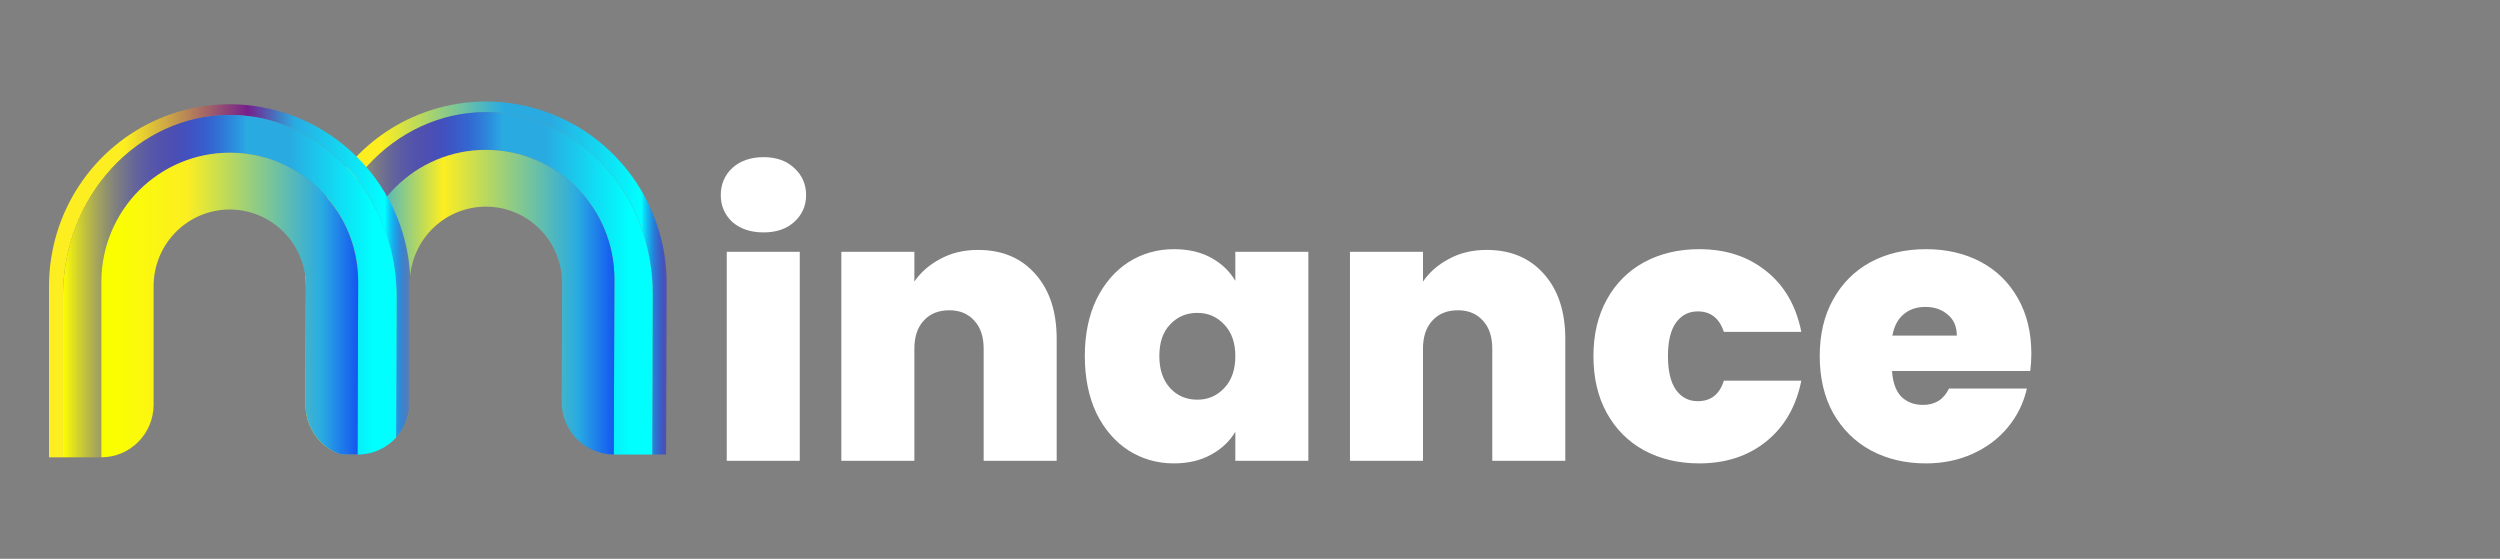 <svg width="255" height="57" viewBox="0 0 255 57" fill="none" xmlns="http://www.w3.org/2000/svg">
<rect x="0" y="0" width="255" height="57" fill="#808080" stroke="none"/>
<path d="M68 28.963L67.942 46.358H66.526L66.577 30.031C66.609 19.775 58.984 11.442 49.567 11.442C44.87 11.442 40.617 13.517 37.539 16.869C37.484 16.929 37.428 16.99 37.373 17.052L37.362 17.064L37.332 17.098C37.261 17.178 37.189 17.259 37.122 17.34L37.051 17.426C37.035 17.445 37.02 17.462 37.005 17.481C36.97 17.522 36.933 17.563 36.901 17.604L36.845 17.676C36.785 17.747 36.726 17.823 36.667 17.898L36.653 17.916C36.565 18.028 36.478 18.14 36.393 18.255C36.308 18.369 36.213 18.497 36.125 18.62L36.099 18.657L36.041 18.74C36.002 18.796 35.963 18.852 35.924 18.909C35.886 18.965 35.847 19.023 35.809 19.079C35.771 19.136 35.732 19.194 35.695 19.252C35.67 19.289 35.647 19.323 35.624 19.363C35.286 19.89 34.974 20.433 34.69 20.991C34.648 21.072 34.607 21.154 34.567 21.235C34.528 21.317 34.487 21.4 34.448 21.483C34.435 21.509 34.423 21.536 34.411 21.562C34.358 21.675 34.305 21.789 34.255 21.904C34.238 21.94 34.222 21.975 34.206 22.013C34.204 22.018 34.202 22.022 34.2 22.027L34.155 22.132C34.139 22.167 34.124 22.202 34.11 22.237C34.074 22.322 34.039 22.407 34.004 22.493C33.969 22.579 33.933 22.664 33.902 22.75C33.87 22.837 33.836 22.924 33.803 23.01C33.777 23.082 33.75 23.15 33.726 23.22C33.702 23.29 33.676 23.363 33.651 23.43C33.617 23.526 33.585 23.623 33.553 23.722C33.529 23.794 33.507 23.862 33.486 23.931C33.473 23.97 33.461 24.008 33.45 24.046C33.438 24.085 33.426 24.122 33.414 24.161C33.391 24.24 33.367 24.319 33.343 24.398C33.319 24.478 33.297 24.557 33.275 24.637C33.254 24.718 33.232 24.795 33.211 24.874L33.158 25.081C33.142 25.148 33.124 25.216 33.109 25.284C33.099 25.324 33.09 25.364 33.08 25.405C33.066 25.465 33.052 25.526 33.039 25.587C32.983 25.836 32.932 26.087 32.886 26.34C32.886 26.345 32.886 26.35 32.886 26.355L32.848 26.576C32.834 26.658 32.82 26.74 32.807 26.823C32.643 27.865 32.561 28.918 32.562 29.972V44.911C31.657 43.922 31.157 42.624 31.163 41.279L31.204 29.213C31.205 28.896 31.187 28.579 31.15 28.264C31.202 26.64 31.466 25.03 31.936 23.475C32.166 22.712 32.447 21.964 32.775 21.238C32.947 20.856 33.131 20.482 33.329 20.115C33.465 19.86 33.607 19.608 33.755 19.359C34.044 18.876 34.355 18.406 34.69 17.948L34.708 17.922C34.923 17.629 35.147 17.343 35.38 17.063C35.473 16.949 35.569 16.838 35.664 16.726C35.887 16.467 36.12 16.213 36.361 15.965C36.418 15.905 36.476 15.846 36.535 15.786C39.117 13.189 42.407 11.422 45.987 10.709C49.568 9.995 53.279 10.368 56.649 11.779C60.019 13.191 62.897 15.577 64.918 18.636C66.939 21.695 68.011 25.29 68 28.963Z" fill="url(#paint0_linear_11_44)"/>
<path d="M66.577 30.031L66.526 46.36H62.606L62.666 28.518C62.691 21.219 56.819 15.289 49.567 15.289C47.846 15.287 46.142 15.628 44.552 16.291C42.963 16.954 41.519 17.927 40.304 19.154C40.241 19.217 40.179 19.281 40.117 19.347C40.096 19.367 40.076 19.389 40.056 19.41C39.993 19.477 39.932 19.544 39.87 19.611C39.809 19.679 39.748 19.749 39.688 19.818C39.673 19.835 39.659 19.852 39.644 19.869C39.592 19.931 39.54 19.992 39.487 20.056L39.459 20.089C39.425 20.13 39.392 20.171 39.36 20.212L39.262 20.336C39.229 20.377 39.197 20.419 39.165 20.461C39.133 20.503 39.102 20.545 39.07 20.587C39.039 20.629 38.994 20.69 38.957 20.742C38.92 20.794 38.881 20.847 38.845 20.9L38.756 21.029C38.727 21.071 38.699 21.113 38.671 21.155C38.664 21.165 38.657 21.175 38.651 21.186C38.612 21.243 38.575 21.301 38.538 21.359L38.523 21.381C38.494 21.427 38.466 21.474 38.438 21.52C38.426 21.539 38.414 21.557 38.403 21.577L38.395 21.589C38.369 21.631 38.344 21.673 38.319 21.716C38.294 21.759 38.278 21.784 38.259 21.818L38.236 21.857C38.209 21.904 38.181 21.952 38.155 22C38.129 22.049 38.102 22.096 38.076 22.143C38.066 22.163 38.054 22.182 38.044 22.202L38.029 22.229L37.999 22.287L37.934 22.411C37.905 22.467 37.876 22.523 37.849 22.579C37.821 22.635 37.8 22.677 37.778 22.727C37.755 22.776 37.735 22.815 37.715 22.858L37.707 22.875L37.66 22.979L37.642 23.018C37.595 23.12 37.551 23.222 37.508 23.324C37.487 23.375 37.465 23.426 37.445 23.477C37.418 23.543 37.391 23.608 37.366 23.675C37.312 23.813 37.26 23.952 37.211 24.092C37.168 24.214 37.127 24.338 37.088 24.462C37.084 24.474 37.08 24.487 37.076 24.5C37.051 24.578 37.027 24.657 37.005 24.736C36.99 24.788 36.975 24.842 36.96 24.896C36.948 24.938 36.936 24.98 36.925 25.022C36.918 25.043 36.913 25.066 36.907 25.087C36.869 25.23 36.836 25.378 36.8 25.526C36.787 25.584 36.774 25.642 36.761 25.701L36.755 25.732C36.755 25.735 36.755 25.74 36.755 25.744C36.728 25.875 36.703 26.007 36.679 26.14C36.675 26.158 36.672 26.177 36.669 26.196L36.639 26.373C36.639 26.38 36.639 26.387 36.635 26.395C36.625 26.463 36.615 26.532 36.605 26.6C36.605 26.61 36.605 26.619 36.601 26.629C36.593 26.692 36.584 26.756 36.576 26.819C36.576 26.826 36.576 26.833 36.576 26.84C36.562 26.956 36.549 27.073 36.538 27.19C36.538 27.22 36.532 27.25 36.53 27.28C36.52 27.393 36.511 27.507 36.504 27.62C36.504 27.627 36.504 27.633 36.504 27.639C36.504 27.658 36.504 27.676 36.504 27.695V27.698C36.5 27.747 36.498 27.796 36.496 27.841C36.492 27.906 36.49 27.97 36.488 28.035C36.488 28.078 36.488 28.121 36.488 28.165V28.178C36.488 28.218 36.488 28.258 36.488 28.298C36.488 28.355 36.488 28.412 36.488 28.468V46.358H34.754C34.488 46.267 34.229 46.154 33.98 46.02C33.447 45.735 32.966 45.36 32.558 44.911V29.966C32.557 28.912 32.639 27.859 32.803 26.817C32.816 26.734 32.829 26.652 32.844 26.57L32.882 26.349C32.882 26.344 32.882 26.339 32.882 26.334C32.929 26.081 32.98 25.831 33.035 25.581C33.048 25.521 33.062 25.46 33.076 25.399C33.085 25.358 33.095 25.318 33.105 25.278C33.12 25.211 33.137 25.143 33.154 25.076L33.207 24.869C33.228 24.789 33.249 24.71 33.271 24.632C33.293 24.553 33.315 24.472 33.339 24.393C33.362 24.313 33.385 24.234 33.41 24.155C33.422 24.117 33.433 24.079 33.445 24.041C33.457 24.003 33.469 23.964 33.481 23.925C33.504 23.854 33.526 23.786 33.549 23.716C33.581 23.621 33.614 23.524 33.647 23.424C33.671 23.354 33.696 23.284 33.722 23.214L33.799 23.004C33.831 22.918 33.864 22.831 33.898 22.745C33.931 22.659 33.965 22.572 34 22.487C34.035 22.402 34.071 22.316 34.106 22.232C34.12 22.196 34.135 22.161 34.151 22.126L34.196 22.021C34.198 22.017 34.2 22.012 34.202 22.008C34.218 21.97 34.234 21.936 34.25 21.898C34.301 21.784 34.353 21.67 34.407 21.557C34.419 21.53 34.431 21.504 34.444 21.477C34.483 21.394 34.523 21.312 34.563 21.23C34.604 21.147 34.644 21.067 34.685 20.985C34.97 20.427 35.282 19.884 35.62 19.358C35.644 19.32 35.667 19.286 35.691 19.246C35.729 19.188 35.766 19.131 35.805 19.073C35.843 19.016 35.881 18.96 35.92 18.903C35.959 18.846 35.998 18.79 36.037 18.734L36.095 18.651L36.12 18.615C36.209 18.492 36.298 18.369 36.389 18.249C36.48 18.129 36.561 18.022 36.648 17.91L36.662 17.893C36.721 17.821 36.781 17.744 36.841 17.67L36.897 17.598C36.931 17.557 36.968 17.516 37 17.475C37.015 17.457 37.031 17.439 37.046 17.42L37.118 17.334C37.189 17.253 37.26 17.173 37.327 17.093L37.358 17.058L37.369 17.046C37.424 16.984 37.48 16.923 37.535 16.863C40.613 13.51 44.865 11.436 49.563 11.436C58.984 11.44 66.609 19.773 66.577 30.031Z" fill="url(#paint1_linear_11_44)"/>
<path d="M62.666 28.516L62.607 46.358C61.907 46.358 61.214 46.219 60.568 45.949C59.922 45.679 59.336 45.284 58.842 44.785C58.348 44.286 57.957 43.694 57.691 43.043C57.425 42.392 57.29 41.695 57.292 40.991L57.333 28.926C57.341 26.916 56.58 24.979 55.206 23.52C53.833 22.06 51.954 21.189 49.959 21.087C47.964 20.986 46.006 21.662 44.494 22.975C42.981 24.288 42.03 26.138 41.837 28.139C41.813 28.387 41.801 28.64 41.801 28.896V40.991C41.803 42.334 41.302 43.629 40.399 44.617L40.391 44.626C40.342 44.68 40.291 44.734 40.239 44.786C39.866 45.162 39.439 45.48 38.972 45.73C38.718 45.867 38.453 45.983 38.18 46.075C37.723 46.231 37.246 46.323 36.764 46.348C36.668 46.354 36.571 46.357 36.473 46.357H36.468V28.472C36.468 28.416 36.468 28.358 36.468 28.302C36.468 28.262 36.468 28.221 36.468 28.181V28.171C36.468 28.127 36.468 28.083 36.468 28.041C36.468 27.976 36.472 27.912 36.475 27.847C36.475 27.799 36.48 27.749 36.483 27.704V27.701C36.483 27.682 36.483 27.663 36.483 27.645C36.483 27.638 36.483 27.633 36.483 27.626C36.49 27.512 36.499 27.398 36.51 27.285C36.51 27.255 36.514 27.225 36.517 27.195C36.529 27.079 36.542 26.962 36.556 26.846C36.556 26.839 36.556 26.832 36.556 26.825C36.564 26.762 36.572 26.698 36.581 26.635C36.581 26.625 36.581 26.616 36.585 26.606C36.594 26.538 36.605 26.469 36.615 26.401C36.615 26.393 36.615 26.386 36.618 26.379L36.648 26.202C36.648 26.183 36.655 26.164 36.658 26.145C36.682 26.012 36.706 25.881 36.734 25.75C36.734 25.745 36.734 25.741 36.734 25.738L36.741 25.707C36.75 25.661 36.76 25.616 36.77 25.57C36.77 25.557 36.776 25.544 36.78 25.531C36.812 25.384 36.851 25.238 36.886 25.093C36.892 25.071 36.898 25.049 36.904 25.028C36.916 24.985 36.928 24.944 36.939 24.902C36.954 24.848 36.969 24.794 36.985 24.741C37.007 24.663 37.032 24.584 37.056 24.506C37.059 24.493 37.063 24.48 37.068 24.468C37.106 24.343 37.147 24.22 37.191 24.098C37.238 23.958 37.29 23.819 37.345 23.681C37.371 23.614 37.397 23.548 37.424 23.483C37.445 23.432 37.466 23.381 37.487 23.33C37.53 23.228 37.574 23.125 37.621 23.024L37.64 22.982L37.688 22.878L37.696 22.862C37.716 22.818 37.737 22.774 37.758 22.73C37.78 22.687 37.806 22.632 37.829 22.583C37.853 22.534 37.886 22.471 37.915 22.415L37.98 22.291L38.01 22.233L38.024 22.206C38.035 22.186 38.046 22.166 38.057 22.147C38.083 22.099 38.109 22.051 38.136 22.004C38.163 21.957 38.189 21.909 38.217 21.861L38.24 21.822C38.259 21.788 38.279 21.753 38.3 21.72C38.32 21.686 38.35 21.635 38.376 21.593L38.383 21.58C38.395 21.561 38.407 21.542 38.418 21.524C38.447 21.477 38.476 21.431 38.505 21.385L38.519 21.363C38.556 21.305 38.59 21.247 38.632 21.189C38.639 21.179 38.645 21.169 38.652 21.159C38.681 21.117 38.708 21.074 38.738 21.032L38.827 20.903C38.863 20.85 38.898 20.798 38.938 20.746C38.979 20.694 39.014 20.642 39.052 20.591C39.09 20.539 39.114 20.506 39.147 20.465C39.178 20.423 39.211 20.381 39.243 20.339L39.341 20.216C39.374 20.174 39.407 20.133 39.441 20.093L39.469 20.059C39.521 19.996 39.573 19.934 39.626 19.872C39.641 19.856 39.655 19.838 39.669 19.822C39.73 19.75 39.791 19.683 39.852 19.615C39.913 19.547 39.975 19.481 40.038 19.414C40.057 19.393 40.077 19.371 40.098 19.35C40.16 19.285 40.223 19.221 40.286 19.157C41.502 17.928 42.949 16.953 44.542 16.289C46.135 15.625 47.843 15.285 49.567 15.289C56.819 15.289 62.691 21.219 62.666 28.516Z" fill="url(#paint2_linear_11_44)"/>
<path d="M41.837 28.14C41.813 28.389 41.801 28.641 41.801 28.898V40.991C41.803 42.334 41.302 43.629 40.399 44.617L40.443 30.318C40.448 29.242 40.367 28.168 40.202 27.105C39.98 25.692 39.606 24.308 39.085 22.977C38.887 22.479 38.671 21.992 38.438 21.515C38.398 21.433 38.356 21.351 38.315 21.269C38.031 20.711 37.719 20.168 37.381 19.642C37.295 19.508 37.207 19.375 37.117 19.244C36.886 18.903 36.644 18.57 36.392 18.247C36.305 18.137 36.217 18.026 36.128 17.918C35.886 17.623 35.636 17.337 35.377 17.059C32.308 13.762 28.088 11.726 23.433 11.726C18.739 11.726 14.483 13.801 11.405 17.153C8.327 20.504 6.422 25.137 6.422 30.253V46.645H5V29.187C4.999 25.531 6.073 21.956 8.085 18.911C10.097 15.867 12.958 13.489 16.309 12.076C19.66 10.663 23.351 10.278 26.919 10.969C30.487 11.661 33.772 13.398 36.362 15.962L36.492 16.092C36.697 16.299 36.895 16.509 37.088 16.723C37.185 16.831 37.282 16.938 37.376 17.049C37.619 17.331 37.853 17.617 38.076 17.908C38.158 18.015 38.239 18.122 38.317 18.23C38.651 18.687 38.963 19.158 39.252 19.642C39.333 19.777 39.412 19.913 39.49 20.051C39.699 20.421 39.894 20.797 40.077 21.181C40.473 22.013 40.806 22.875 41.072 23.757C41.501 25.182 41.758 26.653 41.837 28.14Z" fill="url(#paint3_linear_11_44)"/>
<path d="M40.443 30.318L40.399 44.619L40.391 44.628C40.342 44.682 40.291 44.736 40.239 44.788C39.866 45.164 39.439 45.483 38.972 45.732C38.718 45.87 38.453 45.985 38.18 46.078C37.723 46.233 37.246 46.324 36.764 46.348C36.668 46.354 36.571 46.357 36.473 46.357L36.532 28.801C36.532 28.73 36.532 28.658 36.532 28.587C36.532 28.564 36.532 28.54 36.532 28.515C36.532 28.473 36.532 28.432 36.532 28.39C36.532 28.348 36.532 28.294 36.527 28.247C36.522 28.199 36.523 28.134 36.52 28.078C36.514 27.966 36.507 27.854 36.499 27.743C36.499 27.728 36.499 27.713 36.495 27.698V27.695C36.495 27.667 36.491 27.639 36.488 27.611C36.474 27.441 36.456 27.273 36.436 27.105C36.428 27.044 36.42 26.983 36.411 26.923C36.4 26.838 36.387 26.754 36.374 26.669C36.366 26.617 36.357 26.564 36.348 26.512C36.348 26.512 36.348 26.508 36.348 26.505C36.344 26.478 36.339 26.451 36.334 26.424C36.323 26.361 36.312 26.299 36.3 26.238C36.288 26.176 36.276 26.116 36.264 26.055C36.234 25.912 36.202 25.771 36.169 25.632L36.126 25.463C36.084 25.299 36.039 25.136 35.991 24.975C35.971 24.903 35.95 24.837 35.928 24.768C35.885 24.632 35.84 24.496 35.792 24.361C35.768 24.294 35.745 24.227 35.721 24.16C35.698 24.097 35.674 24.034 35.65 23.972C35.626 23.91 35.594 23.829 35.566 23.762C35.537 23.694 35.504 23.612 35.472 23.538C35.446 23.478 35.421 23.419 35.394 23.36C35.392 23.354 35.389 23.348 35.386 23.342C35.378 23.324 35.37 23.305 35.361 23.287C35.318 23.193 35.275 23.099 35.23 23.006C35.229 23.003 35.227 23.001 35.226 22.999C35.207 22.959 35.188 22.919 35.168 22.879C35.132 22.808 35.096 22.736 35.058 22.665C35.02 22.593 34.983 22.521 34.945 22.45C34.907 22.378 34.874 22.322 34.84 22.259C34.791 22.173 34.742 22.087 34.691 22.003C34.661 21.952 34.631 21.902 34.6 21.853C34.539 21.754 34.478 21.655 34.414 21.557C34.343 21.449 34.272 21.342 34.201 21.237C34.115 21.113 34.028 20.991 33.938 20.871C33.919 20.845 33.899 20.818 33.879 20.792C33.842 20.745 33.804 20.695 33.766 20.644C33.717 20.581 33.668 20.518 33.617 20.457C33.567 20.395 33.519 20.336 33.469 20.276C33.419 20.215 33.378 20.168 33.331 20.115C33.289 20.065 33.246 20.017 33.203 19.968L33.138 19.896C33.028 19.774 32.915 19.654 32.8 19.538C32.755 19.492 32.709 19.445 32.663 19.4L32.655 19.392C32.6 19.337 32.545 19.283 32.489 19.229C32.432 19.176 32.381 19.127 32.327 19.076C32.175 18.933 32.021 18.796 31.864 18.666C31.812 18.622 31.761 18.579 31.709 18.537C31.627 18.469 31.544 18.403 31.461 18.338C31.409 18.298 31.357 18.258 31.304 18.218C31.223 18.157 31.142 18.096 31.06 18.038C31.015 18.005 30.969 17.972 30.923 17.941C30.92 17.937 30.916 17.935 30.912 17.933C30.867 17.9 30.822 17.87 30.776 17.839C30.679 17.772 30.58 17.707 30.481 17.643C30.444 17.619 30.407 17.596 30.369 17.572C30.274 17.512 30.18 17.455 30.084 17.398C30.046 17.375 30.008 17.352 29.968 17.326L29.826 17.244C29.781 17.218 29.734 17.193 29.688 17.168C29.651 17.147 29.616 17.128 29.578 17.108C29.521 17.077 29.464 17.047 29.407 17.018C29.343 16.985 29.279 16.953 29.214 16.921L29.108 16.874C29.054 16.848 28.999 16.821 28.944 16.796C28.873 16.762 28.799 16.725 28.725 16.696C28.652 16.667 28.597 16.639 28.533 16.612L28.412 16.561L28.31 16.52L28.239 16.491C28.16 16.459 28.08 16.428 28 16.398L27.881 16.355C27.799 16.325 27.718 16.297 27.637 16.269C27.6 16.256 27.565 16.244 27.527 16.232C27.474 16.214 27.422 16.197 27.369 16.181C27.315 16.164 27.241 16.141 27.178 16.122C26.929 16.048 26.677 15.981 26.423 15.921C26.359 15.906 26.295 15.891 26.231 15.877H26.216L26.14 15.861C26.083 15.849 26.025 15.836 25.968 15.826L25.88 15.809L25.706 15.777H25.687C25.628 15.766 25.569 15.756 25.509 15.748C25.483 15.743 25.457 15.739 25.431 15.735C25.367 15.725 25.303 15.716 25.238 15.707L25.157 15.696L24.932 15.668L24.742 15.648C24.644 15.638 24.545 15.629 24.446 15.622C24.366 15.615 24.287 15.61 24.207 15.605H24.148L24.022 15.6C23.828 15.59 23.634 15.585 23.437 15.586C19.964 15.585 16.633 16.972 14.175 19.442C11.718 21.912 10.336 25.263 10.334 28.758V46.645H6.422V30.256C6.422 25.141 8.326 20.509 11.405 17.16C14.483 13.81 18.736 11.726 23.433 11.726C28.088 11.726 32.305 13.762 35.376 17.06C35.634 17.338 35.885 17.624 36.128 17.919C36.217 18.027 36.304 18.134 36.391 18.247C36.643 18.57 36.885 18.902 37.116 19.244C37.206 19.375 37.294 19.509 37.38 19.642C37.718 20.169 38.03 20.712 38.315 21.27C38.356 21.351 38.397 21.434 38.437 21.516C38.67 21.99 38.885 22.476 39.08 22.974C39.603 24.305 39.979 25.69 40.202 27.104C40.368 28.167 40.448 29.242 40.443 30.318Z" fill="url(#paint4_linear_11_44)"/>
<path d="M36.532 28.803L36.473 46.358H34.754C34.488 46.267 34.229 46.154 33.98 46.02C33.126 45.563 32.412 44.879 31.915 44.044C31.417 43.209 31.156 42.252 31.158 41.279L31.199 29.213C31.2 28.896 31.182 28.579 31.145 28.264C30.911 26.285 29.936 24.47 28.417 23.191C26.898 21.912 24.951 21.265 22.974 21.383C20.996 21.501 19.139 22.375 17.781 23.825C16.423 25.276 15.666 27.194 15.667 29.187V41.277C15.667 42.701 15.105 44.066 14.105 45.072C13.105 46.079 11.748 46.645 10.334 46.645V28.758C10.334 27.027 10.672 25.313 11.331 23.713C11.989 22.114 12.954 20.661 14.17 19.436C15.386 18.212 16.831 17.241 18.42 16.579C20.009 15.916 21.713 15.575 23.433 15.575C23.629 15.575 23.824 15.58 24.017 15.589L24.143 15.595H24.203C24.283 15.6 24.362 15.605 24.441 15.611C24.541 15.618 24.64 15.627 24.738 15.637L24.928 15.657L25.153 15.685L25.234 15.696C25.298 15.705 25.362 15.714 25.426 15.724C25.453 15.728 25.479 15.732 25.505 15.737C25.564 15.746 25.623 15.756 25.682 15.766H25.702L25.876 15.798L25.963 15.815C26.021 15.826 26.078 15.838 26.136 15.85L26.212 15.867H26.227C26.291 15.88 26.355 15.895 26.419 15.91C26.674 15.97 26.925 16.037 27.174 16.111C27.237 16.13 27.301 16.15 27.364 16.17C27.427 16.19 27.47 16.204 27.523 16.221C27.56 16.233 27.594 16.245 27.632 16.258C27.714 16.286 27.795 16.314 27.876 16.344L27.996 16.387C28.076 16.418 28.155 16.448 28.235 16.48L28.306 16.509L28.408 16.551L28.528 16.602C28.592 16.629 28.657 16.657 28.721 16.685C28.785 16.714 28.868 16.751 28.94 16.785C28.995 16.811 29.05 16.837 29.104 16.863L29.2 16.911C29.264 16.942 29.329 16.974 29.393 17.007C29.457 17.04 29.507 17.067 29.564 17.098C29.6 17.117 29.635 17.136 29.673 17.157C29.72 17.182 29.767 17.208 29.812 17.233L29.954 17.316C29.993 17.338 30.032 17.361 30.07 17.387C30.166 17.444 30.261 17.502 30.355 17.561C30.392 17.585 30.43 17.608 30.467 17.633C30.566 17.697 30.665 17.762 30.762 17.828C30.808 17.859 30.853 17.89 30.898 17.923C30.902 17.924 30.905 17.927 30.909 17.93C30.955 17.961 31 17.994 31.046 18.027C31.128 18.086 31.209 18.146 31.29 18.207C31.342 18.247 31.395 18.287 31.447 18.328C31.53 18.392 31.613 18.459 31.694 18.526C31.746 18.568 31.798 18.612 31.849 18.655C32.007 18.788 32.161 18.925 32.312 19.066C32.367 19.116 32.421 19.167 32.474 19.219C32.528 19.27 32.586 19.327 32.641 19.381L32.649 19.389C32.695 19.435 32.74 19.481 32.786 19.528C32.901 19.646 33.014 19.766 33.124 19.886L33.188 19.957C33.232 20.006 33.275 20.055 33.317 20.104C33.341 20.13 33.363 20.158 33.388 20.184L33.45 20.256C33.502 20.318 33.554 20.381 33.605 20.445C33.656 20.506 33.705 20.569 33.754 20.632C33.792 20.68 33.83 20.729 33.867 20.78C33.887 20.806 33.907 20.832 33.926 20.859C34.016 20.979 34.103 21.101 34.189 21.225C34.26 21.33 34.331 21.439 34.402 21.544C34.474 21.65 34.528 21.741 34.588 21.841C34.619 21.89 34.649 21.94 34.679 21.99C34.73 22.075 34.779 22.161 34.828 22.247C34.863 22.31 34.899 22.373 34.933 22.438C34.967 22.502 35.009 22.581 35.046 22.652C35.083 22.724 35.117 22.796 35.156 22.867C35.175 22.906 35.195 22.947 35.214 22.986C35.215 22.989 35.217 22.991 35.217 22.994C35.263 23.087 35.306 23.18 35.349 23.275C35.358 23.293 35.366 23.311 35.374 23.33C35.377 23.336 35.38 23.342 35.382 23.348C35.409 23.407 35.434 23.466 35.46 23.525C35.492 23.597 35.523 23.674 35.554 23.749C35.584 23.825 35.61 23.892 35.638 23.96C35.665 24.027 35.685 24.085 35.709 24.147C35.732 24.21 35.758 24.282 35.78 24.349C35.827 24.484 35.873 24.619 35.916 24.756C35.938 24.828 35.958 24.894 35.979 24.962C36.026 25.124 36.072 25.287 36.114 25.451L36.157 25.62C36.191 25.759 36.222 25.9 36.251 26.043C36.264 26.104 36.276 26.165 36.288 26.226C36.299 26.286 36.311 26.349 36.322 26.412C36.327 26.439 36.332 26.466 36.336 26.493C36.336 26.493 36.336 26.497 36.336 26.5C36.345 26.552 36.354 26.605 36.362 26.657C36.375 26.741 36.388 26.826 36.399 26.911C36.408 26.971 36.416 27.032 36.423 27.093C36.444 27.26 36.461 27.429 36.476 27.599C36.476 27.627 36.481 27.655 36.483 27.683V27.686C36.483 27.701 36.483 27.715 36.487 27.731C36.495 27.842 36.502 27.954 36.508 28.066C36.508 28.122 36.514 28.179 36.515 28.234C36.517 28.29 36.519 28.33 36.52 28.378C36.522 28.425 36.52 28.461 36.52 28.503C36.52 28.526 36.52 28.55 36.52 28.574C36.532 28.658 36.532 28.73 36.532 28.803Z" fill="url(#paint5_linear_11_44)"/>
<path d="M77.89 23.706C76.573 23.706 75.509 23.351 74.698 22.642C73.913 21.907 73.52 20.995 73.52 19.906C73.52 18.791 73.913 17.867 74.698 17.132C75.509 16.397 76.573 16.03 77.89 16.03C79.182 16.03 80.221 16.397 81.006 17.132C81.817 17.867 82.222 18.791 82.222 19.906C82.222 20.995 81.817 21.907 81.006 22.642C80.221 23.351 79.182 23.706 77.89 23.706ZM81.576 25.682V47H74.128V25.682H81.576ZM99.763 25.492C102.221 25.492 104.171 26.315 105.615 27.962C107.059 29.583 107.781 31.787 107.781 34.574V47H100.333V35.562C100.333 34.346 100.017 33.396 99.383 32.712C98.75 32.003 97.901 31.648 96.838 31.648C95.723 31.648 94.849 32.003 94.216 32.712C93.582 33.396 93.266 34.346 93.266 35.562V47H85.817V25.682H93.266V28.722C93.924 27.759 94.811 26.987 95.925 26.404C97.04 25.796 98.32 25.492 99.763 25.492ZM110.652 36.322C110.652 34.118 111.045 32.193 111.83 30.546C112.641 28.899 113.73 27.633 115.098 26.746C116.492 25.859 118.037 25.416 119.734 25.416C121.204 25.416 122.47 25.707 123.534 26.29C124.598 26.873 125.422 27.658 126.004 28.646V25.682H133.452V47H126.004V44.036C125.422 45.024 124.586 45.809 123.496 46.392C122.432 46.975 121.178 47.266 119.734 47.266C118.037 47.266 116.492 46.823 115.098 45.936C113.73 45.049 112.641 43.783 111.83 42.136C111.045 40.464 110.652 38.526 110.652 36.322ZM126.004 36.322C126.004 34.954 125.624 33.877 124.864 33.092C124.13 32.307 123.218 31.914 122.128 31.914C121.014 31.914 120.089 32.307 119.354 33.092C118.62 33.852 118.252 34.929 118.252 36.322C118.252 37.69 118.62 38.779 119.354 39.59C120.089 40.375 121.014 40.768 122.128 40.768C123.218 40.768 124.13 40.375 124.864 39.59C125.624 38.805 126.004 37.715 126.004 36.322ZM151.642 25.492C154.1 25.492 156.05 26.315 157.494 27.962C158.938 29.583 159.66 31.787 159.66 34.574V47H152.212V35.562C152.212 34.346 151.896 33.396 151.262 32.712C150.629 32.003 149.78 31.648 148.716 31.648C147.602 31.648 146.728 32.003 146.094 32.712C145.461 33.396 145.144 34.346 145.144 35.562V47H137.696V25.682H145.144V28.722C145.803 27.759 146.69 26.987 147.804 26.404C148.919 25.796 150.198 25.492 151.642 25.492ZM162.531 36.322C162.531 34.118 162.987 32.193 163.899 30.546C164.811 28.899 166.078 27.633 167.699 26.746C169.346 25.859 171.22 25.416 173.323 25.416C176.034 25.416 178.314 26.163 180.163 27.658C182.012 29.127 183.203 31.192 183.735 33.852H175.831C175.375 32.459 174.488 31.762 173.171 31.762C172.234 31.762 171.486 32.155 170.929 32.94C170.397 33.7 170.131 34.827 170.131 36.322C170.131 37.817 170.397 38.957 170.929 39.742C171.486 40.527 172.234 40.92 173.171 40.92C174.514 40.92 175.4 40.223 175.831 38.83H183.735C183.203 41.465 182.012 43.529 180.163 45.024C178.314 46.519 176.034 47.266 173.323 47.266C171.22 47.266 169.346 46.823 167.699 45.936C166.078 45.049 164.811 43.783 163.899 42.136C162.987 40.489 162.531 38.551 162.531 36.322ZM207.197 36.094C207.197 36.677 207.159 37.259 207.083 37.842H192.985C193.061 39.007 193.378 39.881 193.935 40.464C194.518 41.021 195.253 41.3 196.139 41.3C197.381 41.3 198.267 40.743 198.799 39.628H206.741C206.412 41.097 205.766 42.415 204.803 43.58C203.866 44.72 202.675 45.619 201.231 46.278C199.787 46.937 198.191 47.266 196.443 47.266C194.341 47.266 192.466 46.823 190.819 45.936C189.198 45.049 187.919 43.783 186.981 42.136C186.069 40.489 185.613 38.551 185.613 36.322C185.613 34.093 186.069 32.167 186.981 30.546C187.893 28.899 189.16 27.633 190.781 26.746C192.428 25.859 194.315 25.416 196.443 25.416C198.546 25.416 200.408 25.847 202.029 26.708C203.651 27.569 204.917 28.811 205.829 30.432C206.741 32.028 207.197 33.915 207.197 36.094ZM199.597 34.232C199.597 33.32 199.293 32.611 198.685 32.104C198.077 31.572 197.317 31.306 196.405 31.306C195.493 31.306 194.746 31.559 194.163 32.066C193.581 32.547 193.201 33.269 193.023 34.232H199.597Z" fill="white"/>
<defs>
<linearGradient id="paint0_linear_11_44" x1="31.145" y1="28.355" x2="68" y2="28.355" gradientUnits="userSpaceOnUse">
<stop offset="0.21" stop-color="#FCEE21"/>
<stop offset="0.55" stop-color="#29ABE2"/>
<stop offset="0.68" stop-color="#29ABE2"/>
<stop offset="0.93" stop-color="#00FFFF"/>
<stop offset="1" stop-color="#0000FF" stop-opacity="0.38"/>
</linearGradient>
<linearGradient id="paint1_linear_11_44" x1="32.557" y1="28.898" x2="66.577" y2="28.898" gradientUnits="userSpaceOnUse">
<stop stop-color="#FFFF00"/>
<stop offset="0.32" stop-color="#0000FF" stop-opacity="0.38"/>
<stop offset="0.55" stop-color="#29ABE2"/>
<stop offset="0.68" stop-color="#29ABE2"/>
<stop offset="0.93" stop-color="#00FFFF"/>
</linearGradient>
<linearGradient id="paint2_linear_11_44" x1="36.468" y1="30.824" x2="78.064" y2="30.824" gradientUnits="userSpaceOnUse">
<stop offset="0.03" stop-color="#29ABE2"/>
<stop offset="0.21" stop-color="#FCEE21"/>
<stop offset="0.54" stop-color="#29ABE2"/>
<stop offset="0.72" stop-color="#0000FF"/>
<stop offset="1" stop-color="#0000FF"/>
</linearGradient>
<linearGradient id="paint3_linear_11_44" x1="5" y1="28.641" x2="41.837" y2="28.641" gradientUnits="userSpaceOnUse">
<stop offset="0.21" stop-color="#FCEE21"/>
<stop offset="0.55" stop-color="#761F8B"/>
<stop offset="0.68" stop-color="#29ABE2"/>
<stop offset="0.93" stop-color="#00FFFF"/>
<stop offset="1" stop-color="#0000FF" stop-opacity="0.38"/>
</linearGradient>
<linearGradient id="paint4_linear_11_44" x1="6.423" y1="29.185" x2="40.443" y2="29.185" gradientUnits="userSpaceOnUse">
<stop stop-color="#FFFF00"/>
<stop offset="0.32" stop-color="#0000FF" stop-opacity="0.38"/>
<stop offset="0.55" stop-color="#29ABE2"/>
<stop offset="0.68" stop-color="#29ABE2"/>
<stop offset="0.93" stop-color="#00FFFF"/>
</linearGradient>
<linearGradient id="paint5_linear_11_44" x1="10.334" y1="31.11" x2="51.93" y2="31.11" gradientUnits="userSpaceOnUse">
<stop offset="0.03" stop-color="#FAFF00"/>
<stop offset="0.21" stop-color="#FCEE21"/>
<stop offset="0.54" stop-color="#29ABE2"/>
<stop offset="0.72" stop-color="#0000FF"/>
<stop offset="1" stop-color="#0000FF"/>
</linearGradient>
</defs>
</svg>

